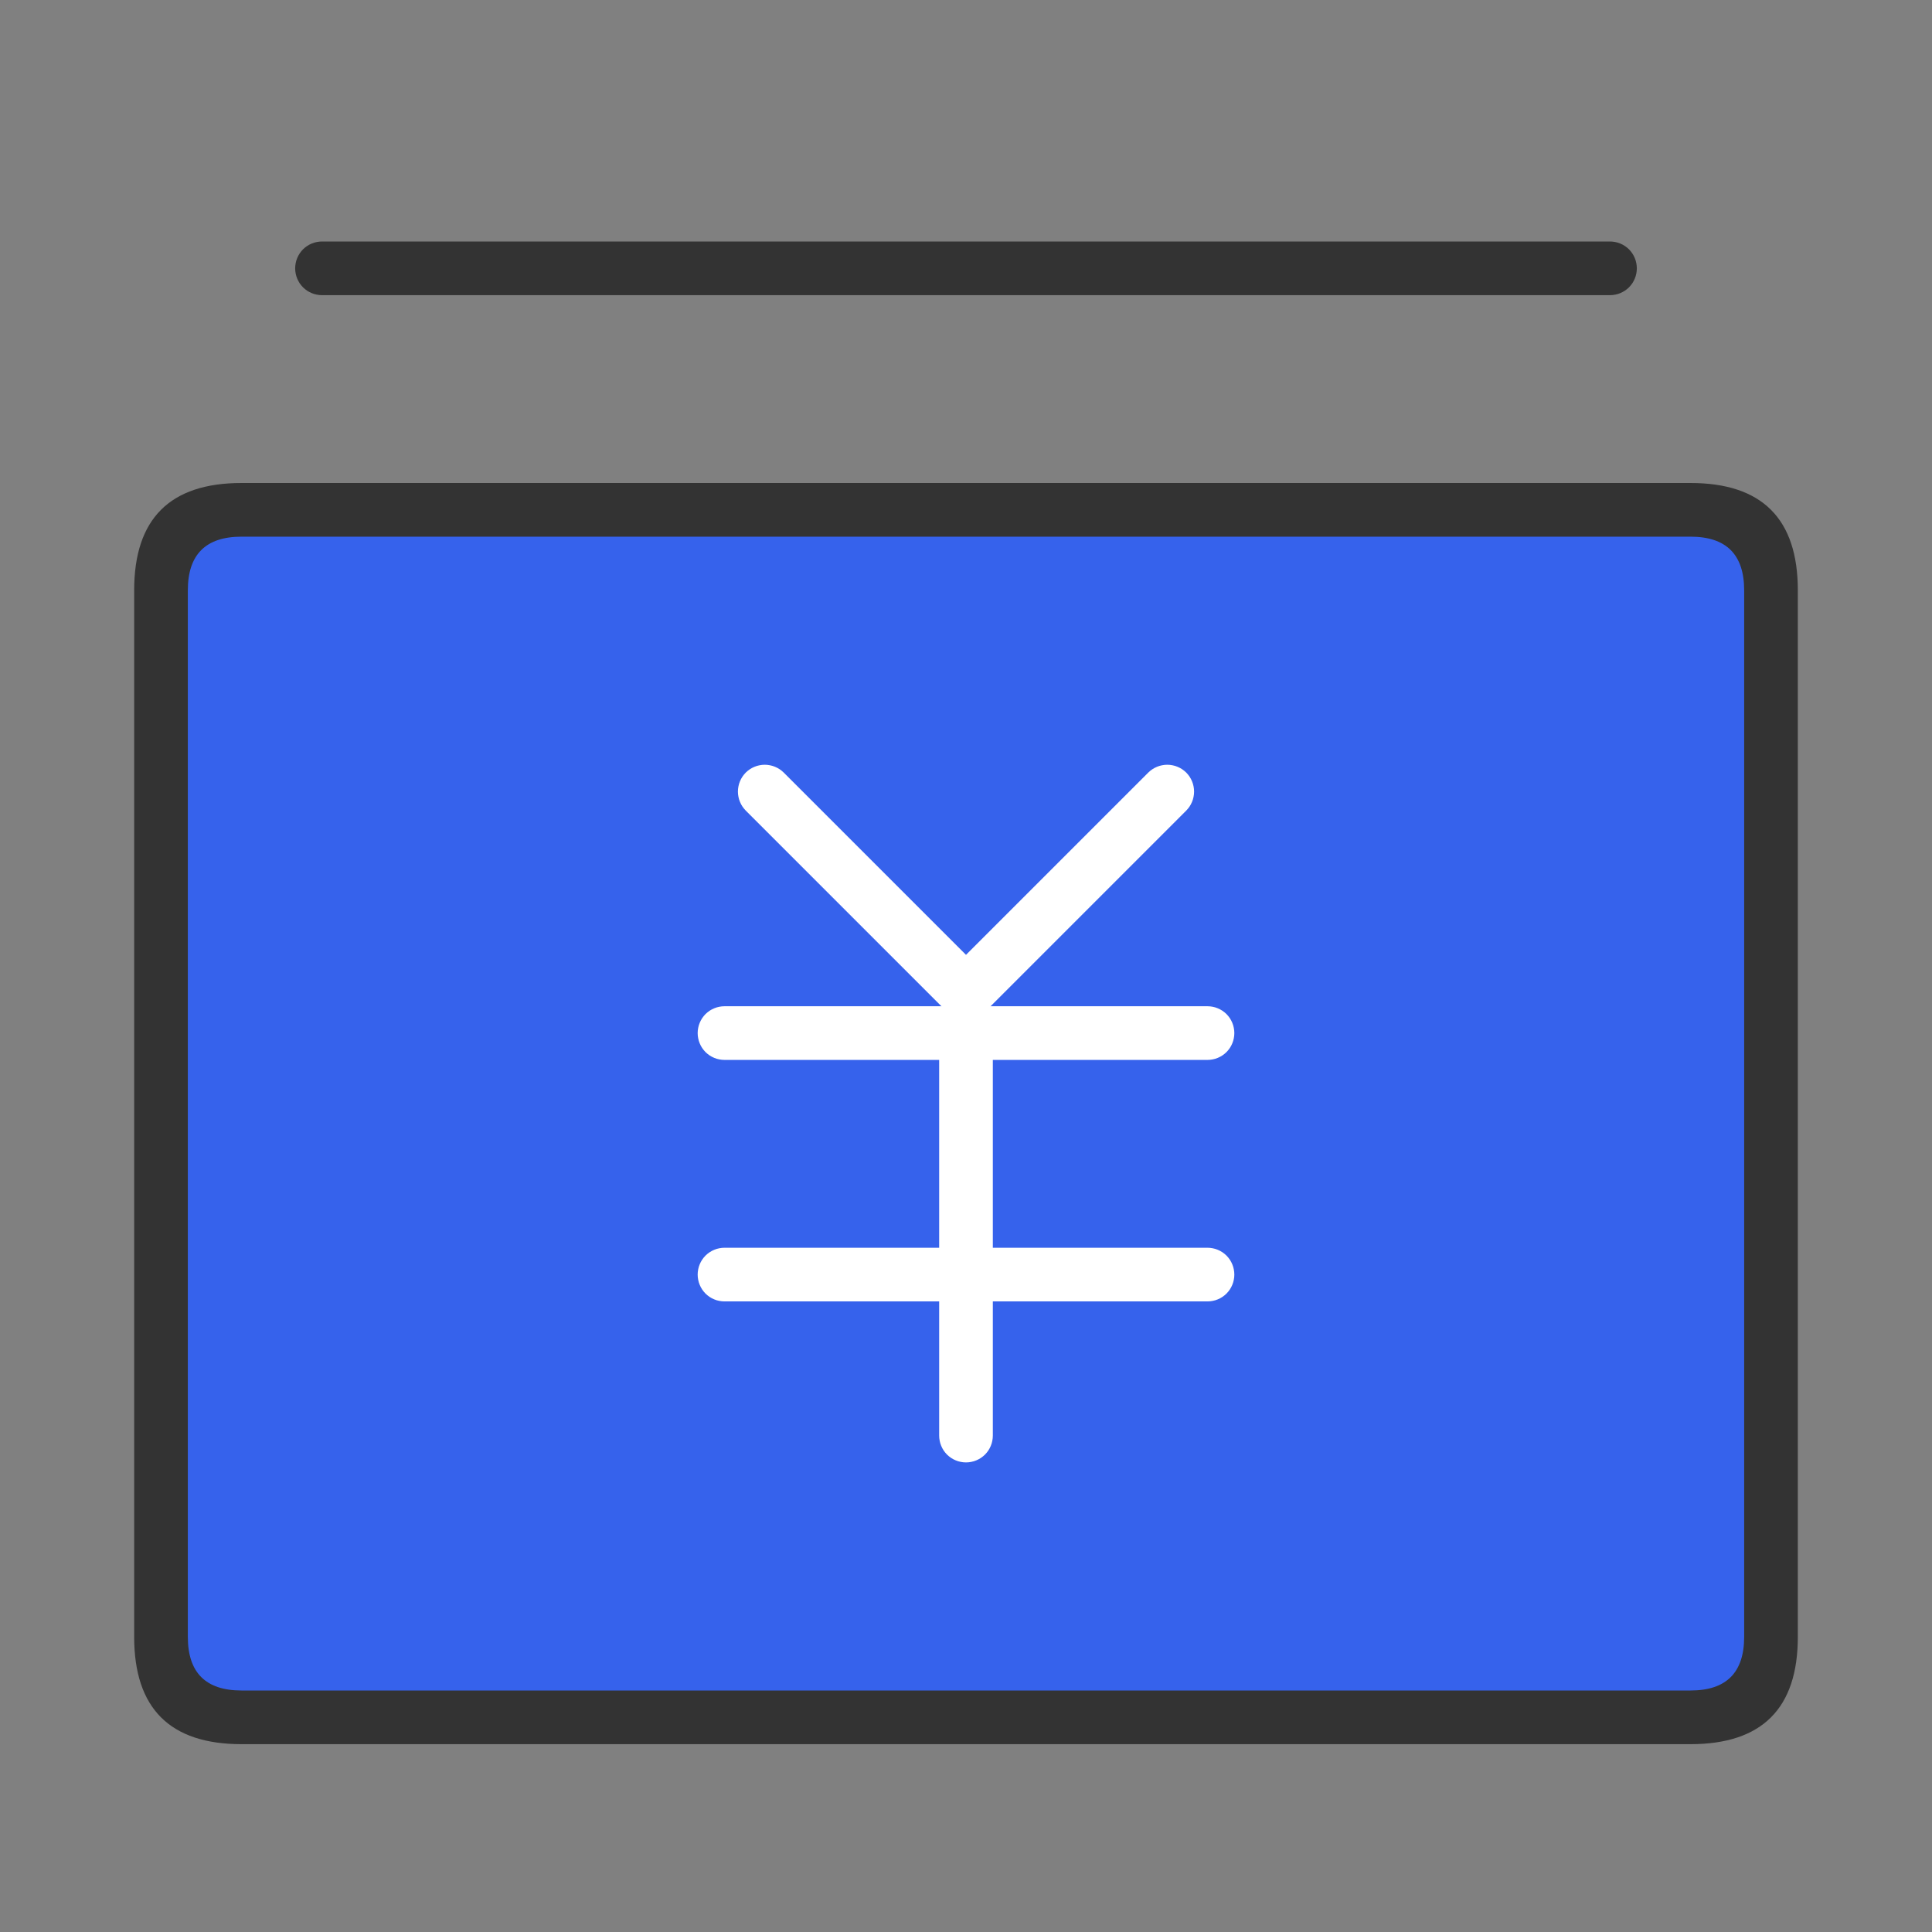 <svg xmlns="http://www.w3.org/2000/svg" xmlns:xlink="http://www.w3.org/1999/xlink" fill="none" version="1.1" width="36" height="36" viewBox="0 0 36 36"><rect x="0" y="0" width="36" height="36" fill="#808080" stroke="none"/><defs><clipPath id="master_svg0_116_7749"><rect x="0" y="0" width="36" height="36" rx="0"/></clipPath></defs><g style="mix-blend-mode:passthrough" clip-path="url(#master_svg0_116_7749)"><g><g><path d="M3,11C3,10.172,3.672,9.5,4.5,9.5L31.5,9.5C32.328,9.5,33,10.172,33,11L33,30.5C33,31.328,32.328,32,31.5,32L4.5,32C3.672,32,3,31.328,3,30.5L3,11Z" fill="#3662EC" fill-opacity="1"/><path d="M2.5,30.5L2.5,11Q2.5,9,4.5,9L31.5,9Q33.5,9,33.5,11L33.5,30.5Q33.5,32.5,31.5,32.5L4.5,32.5Q2.5,32.5,2.5,30.5L2.5,30.5ZM3.5,30.5Q3.5,31.5,4.5,31.5L31.5,31.5Q32.5,31.5,32.5,30.5L32.5,11Q32.5,10,31.5,10L4.5,10Q3.5,10,3.5,11L3.5,30.5L3.5,30.5Z" fill="#333333" fill-opacity="1"/></g><g><path d="M22.104,15.104L18.354,18.854Q18.319,18.888,18.278,18.916Q18.237,18.943,18.191,18.962Q18.146,18.981,18.098,18.99Q18.049,19,18,19Q17.951,19,17.902,18.99Q17.854,18.981,17.809,18.962Q17.763,18.943,17.722,18.916Q17.681,18.888,17.646,18.854L13.896,15.104Q13.862,15.069,13.834,15.028Q13.807,14.987,13.788,14.941Q13.769,14.896,13.76,14.848Q13.75,14.799,13.75,14.75Q13.75,14.701,13.76,14.652Q13.769,14.604,13.788,14.559Q13.807,14.513,13.834,14.472Q13.862,14.431,13.896,14.396Q13.931,14.362,13.972,14.334Q14.013,14.307,14.059,14.288Q14.104,14.269,14.152,14.26Q14.201,14.25,14.25,14.25Q14.299,14.25,14.348,14.26Q14.396,14.269,14.441,14.288Q14.487,14.307,14.528,14.334Q14.569,14.362,14.604,14.396L18.354,18.146L18,18.5L17.646,18.146L21.396,14.396Q21.431,14.362,21.472,14.334Q21.513,14.307,21.559,14.288Q21.604,14.269,21.652,14.26Q21.701,14.25,21.75,14.25Q21.799,14.25,21.848,14.26Q21.896,14.269,21.941,14.288Q21.987,14.307,22.028,14.334Q22.069,14.362,22.104,14.396Q22.138,14.431,22.166,14.472Q22.193,14.513,22.212,14.559Q22.231,14.604,22.24,14.652Q22.25,14.701,22.25,14.75Q22.25,14.799,22.24,14.848Q22.231,14.896,22.212,14.941Q22.193,14.987,22.166,15.028Q22.138,15.069,22.104,15.104ZM22.25,14.75Q22.25,14.799,22.24,14.848Q22.231,14.896,22.212,14.941Q22.193,14.987,22.166,15.028Q22.138,15.069,22.104,15.104Q22.069,15.138,22.028,15.166Q21.987,15.193,21.941,15.212Q21.896,15.231,21.848,15.24Q21.799,15.25,21.75,15.25Q21.701,15.25,21.652,15.24Q21.604,15.231,21.559,15.212Q21.513,15.193,21.472,15.166Q21.431,15.138,21.396,15.104Q21.362,15.069,21.334,15.028Q21.307,14.987,21.288,14.941Q21.269,14.896,21.26,14.848Q21.25,14.799,21.25,14.75Q21.25,14.701,21.26,14.652Q21.269,14.604,21.288,14.559Q21.307,14.513,21.334,14.472Q21.362,14.431,21.396,14.396Q21.431,14.362,21.472,14.334Q21.513,14.307,21.559,14.288Q21.604,14.269,21.652,14.26Q21.701,14.25,21.75,14.25Q21.799,14.25,21.848,14.26Q21.896,14.269,21.941,14.288Q21.987,14.307,22.028,14.334Q22.069,14.362,22.104,14.396Q22.138,14.431,22.166,14.472Q22.193,14.513,22.212,14.559Q22.231,14.604,22.24,14.652Q22.25,14.701,22.25,14.75ZM14.75,14.75Q14.75,14.799,14.74,14.848Q14.731,14.896,14.712,14.941Q14.693,14.987,14.666,15.028Q14.638,15.069,14.604,15.104Q14.569,15.138,14.528,15.166Q14.487,15.193,14.441,15.212Q14.396,15.231,14.348,15.24Q14.299,15.25,14.25,15.25Q14.201,15.25,14.152,15.24Q14.104,15.231,14.059,15.212Q14.013,15.193,13.972,15.166Q13.931,15.138,13.896,15.104Q13.862,15.069,13.834,15.028Q13.807,14.987,13.788,14.941Q13.769,14.896,13.76,14.848Q13.75,14.799,13.75,14.75Q13.75,14.701,13.76,14.652Q13.769,14.604,13.788,14.559Q13.807,14.513,13.834,14.472Q13.862,14.431,13.896,14.396Q13.931,14.362,13.972,14.334Q14.013,14.307,14.059,14.288Q14.104,14.269,14.152,14.26Q14.201,14.25,14.25,14.25Q14.299,14.25,14.348,14.26Q14.396,14.269,14.441,14.288Q14.487,14.307,14.528,14.334Q14.569,14.362,14.604,14.396Q14.638,14.431,14.666,14.472Q14.693,14.513,14.712,14.559Q14.731,14.604,14.74,14.652Q14.75,14.701,14.75,14.75Z" fill="#FFFFFF" fill-opacity="1"/></g><g><path d="M22.5,19.75L13.5,19.75Q13.451,19.75,13.402,19.74Q13.354,19.731,13.309,19.712Q13.263,19.693,13.222,19.666Q13.181,19.638,13.146,19.604Q13.112,19.569,13.084,19.528Q13.057,19.487,13.038,19.441Q13.019,19.396,13.01,19.348Q13,19.299,13,19.25Q13,19.201,13.01,19.152Q13.019,19.104,13.038,19.059Q13.057,19.013,13.084,18.972Q13.112,18.931,13.146,18.896Q13.181,18.862,13.222,18.834Q13.263,18.807,13.309,18.788Q13.354,18.769,13.402,18.76Q13.451,18.75,13.5,18.75L22.5,18.75Q22.549,18.75,22.598,18.76Q22.646,18.769,22.691,18.788Q22.737,18.807,22.778,18.834Q22.819,18.862,22.854,18.896Q22.888,18.931,22.916,18.972Q22.943,19.013,22.962,19.059Q22.981,19.104,22.99,19.152Q23,19.201,23,19.25Q23,19.299,22.99,19.348Q22.981,19.396,22.962,19.441Q22.943,19.487,22.916,19.528Q22.888,19.569,22.854,19.604Q22.819,19.638,22.778,19.666Q22.737,19.693,22.691,19.712Q22.646,19.731,22.598,19.74Q22.549,19.75,22.5,19.75ZM23,19.25Q23,19.299,22.99,19.348Q22.981,19.396,22.962,19.441Q22.943,19.487,22.916,19.528Q22.888,19.569,22.854,19.604Q22.819,19.638,22.778,19.666Q22.737,19.693,22.691,19.712Q22.646,19.731,22.598,19.74Q22.549,19.75,22.5,19.75Q22.451,19.75,22.402,19.74Q22.354,19.731,22.309,19.712Q22.263,19.693,22.222,19.666Q22.181,19.638,22.146,19.604Q22.112,19.569,22.084,19.528Q22.057,19.487,22.038,19.441Q22.019,19.396,22.01,19.348Q22,19.299,22,19.25Q22,19.201,22.01,19.152Q22.019,19.104,22.038,19.059Q22.057,19.013,22.084,18.972Q22.112,18.931,22.146,18.896Q22.181,18.862,22.222,18.834Q22.263,18.807,22.309,18.788Q22.354,18.769,22.402,18.76Q22.451,18.75,22.5,18.75Q22.549,18.75,22.598,18.76Q22.646,18.769,22.691,18.788Q22.737,18.807,22.778,18.834Q22.819,18.862,22.854,18.896Q22.888,18.931,22.916,18.972Q22.943,19.013,22.962,19.059Q22.981,19.104,22.99,19.152Q23,19.201,23,19.25ZM14,19.25Q14,19.299,13.99,19.348Q13.981,19.396,13.962,19.441Q13.943,19.487,13.916,19.528Q13.888,19.569,13.854,19.604Q13.819,19.638,13.778,19.666Q13.737,19.693,13.691,19.712Q13.646,19.731,13.598,19.74Q13.549,19.75,13.5,19.75Q13.451,19.75,13.402,19.74Q13.354,19.731,13.309,19.712Q13.263,19.693,13.222,19.666Q13.181,19.638,13.146,19.604Q13.112,19.569,13.084,19.528Q13.057,19.487,13.038,19.441Q13.019,19.396,13.01,19.348Q13,19.299,13,19.25Q13,19.201,13.01,19.152Q13.019,19.104,13.038,19.059Q13.057,19.013,13.084,18.972Q13.112,18.931,13.146,18.896Q13.181,18.862,13.222,18.834Q13.263,18.807,13.309,18.788Q13.354,18.769,13.402,18.76Q13.451,18.75,13.5,18.75Q13.549,18.75,13.598,18.76Q13.646,18.769,13.691,18.788Q13.737,18.807,13.778,18.834Q13.819,18.862,13.854,18.896Q13.888,18.931,13.916,18.972Q13.943,19.013,13.962,19.059Q13.981,19.104,13.99,19.152Q14,19.201,14,19.25Z" fill="#FFFFFF" fill-opacity="1"/></g><g><path d="M22.5,24.25L13.5,24.25Q13.451,24.25,13.402,24.24Q13.354,24.231,13.309,24.212Q13.263,24.193,13.222,24.166Q13.181,24.138,13.146,24.104Q13.112,24.069,13.084,24.028Q13.057,23.987,13.038,23.941Q13.019,23.896,13.01,23.848Q13,23.799,13,23.75Q13,23.701,13.01,23.652Q13.019,23.604,13.038,23.559Q13.057,23.513,13.084,23.472Q13.112,23.431,13.146,23.396Q13.181,23.362,13.222,23.334Q13.263,23.307,13.309,23.288Q13.354,23.269,13.402,23.26Q13.451,23.25,13.5,23.25L22.5,23.25Q22.549,23.25,22.598,23.26Q22.646,23.269,22.691,23.288Q22.737,23.307,22.778,23.334Q22.819,23.362,22.854,23.396Q22.888,23.431,22.916,23.472Q22.943,23.513,22.962,23.559Q22.981,23.604,22.99,23.652Q23,23.701,23,23.75Q23,23.799,22.99,23.848Q22.981,23.896,22.962,23.941Q22.943,23.987,22.916,24.028Q22.888,24.069,22.854,24.104Q22.819,24.138,22.778,24.166Q22.737,24.193,22.691,24.212Q22.646,24.231,22.598,24.24Q22.549,24.25,22.5,24.25ZM23,23.75Q23,23.799,22.99,23.848Q22.981,23.896,22.962,23.941Q22.943,23.987,22.916,24.028Q22.888,24.069,22.854,24.104Q22.819,24.138,22.778,24.166Q22.737,24.193,22.691,24.212Q22.646,24.231,22.598,24.24Q22.549,24.25,22.5,24.25Q22.451,24.25,22.402,24.24Q22.354,24.231,22.309,24.212Q22.263,24.193,22.222,24.166Q22.181,24.138,22.146,24.104Q22.112,24.069,22.084,24.028Q22.057,23.987,22.038,23.941Q22.019,23.896,22.01,23.848Q22,23.799,22,23.75Q22,23.701,22.01,23.652Q22.019,23.604,22.038,23.559Q22.057,23.513,22.084,23.472Q22.112,23.431,22.146,23.396Q22.181,23.362,22.222,23.334Q22.263,23.307,22.309,23.288Q22.354,23.269,22.402,23.26Q22.451,23.25,22.5,23.25Q22.549,23.25,22.598,23.26Q22.646,23.269,22.691,23.288Q22.737,23.307,22.778,23.334Q22.819,23.362,22.854,23.396Q22.888,23.431,22.916,23.472Q22.943,23.513,22.962,23.559Q22.981,23.604,22.99,23.652Q23,23.701,23,23.75ZM14,23.75Q14,23.799,13.99,23.848Q13.981,23.896,13.962,23.941Q13.943,23.987,13.916,24.028Q13.888,24.069,13.854,24.104Q13.819,24.138,13.778,24.166Q13.737,24.193,13.691,24.212Q13.646,24.231,13.598,24.24Q13.549,24.25,13.5,24.25Q13.451,24.25,13.402,24.24Q13.354,24.231,13.309,24.212Q13.263,24.193,13.222,24.166Q13.181,24.138,13.146,24.104Q13.112,24.069,13.084,24.028Q13.057,23.987,13.038,23.941Q13.019,23.896,13.01,23.848Q13,23.799,13,23.75Q13,23.701,13.01,23.652Q13.019,23.604,13.038,23.559Q13.057,23.513,13.084,23.472Q13.112,23.431,13.146,23.396Q13.181,23.362,13.222,23.334Q13.263,23.307,13.309,23.288Q13.354,23.269,13.402,23.26Q13.451,23.25,13.5,23.25Q13.549,23.25,13.598,23.26Q13.646,23.269,13.691,23.288Q13.737,23.307,13.778,23.334Q13.819,23.362,13.854,23.396Q13.888,23.431,13.916,23.472Q13.943,23.513,13.962,23.559Q13.981,23.604,13.99,23.652Q14,23.701,14,23.75Z" fill="#FFFFFF" fill-opacity="1"/></g><g><path d="M17.5,26.75L17.5,19.25Q17.5,19.201,17.51,19.152Q17.519,19.104,17.538,19.059Q17.557,19.013,17.584,18.972Q17.612,18.931,17.646,18.896Q17.681,18.862,17.722,18.834Q17.763,18.807,17.809,18.788Q17.854,18.769,17.902,18.76Q17.951,18.75,18,18.75Q18.049,18.75,18.098,18.76Q18.146,18.769,18.191,18.788Q18.237,18.807,18.278,18.834Q18.319,18.862,18.354,18.896Q18.388,18.931,18.416,18.972Q18.443,19.013,18.462,19.059Q18.481,19.104,18.49,19.152Q18.5,19.201,18.5,19.25L18.5,26.75Q18.5,26.799,18.49,26.848Q18.481,26.896,18.462,26.941Q18.443,26.987,18.416,27.028Q18.388,27.069,18.354,27.104Q18.319,27.138,18.278,27.166Q18.237,27.193,18.191,27.212Q18.146,27.231,18.098,27.24Q18.049,27.25,18,27.25Q17.951,27.25,17.902,27.24Q17.854,27.231,17.809,27.212Q17.763,27.193,17.722,27.166Q17.681,27.138,17.646,27.104Q17.612,27.069,17.584,27.028Q17.557,26.987,17.538,26.941Q17.519,26.896,17.51,26.848Q17.5,26.799,17.5,26.75ZM18.5,26.75Q18.5,26.799,18.49,26.848Q18.481,26.896,18.462,26.941Q18.443,26.987,18.416,27.028Q18.388,27.069,18.354,27.104Q18.319,27.138,18.278,27.166Q18.237,27.193,18.191,27.212Q18.146,27.231,18.098,27.24Q18.049,27.25,18,27.25Q17.951,27.25,17.902,27.24Q17.854,27.231,17.809,27.212Q17.763,27.193,17.722,27.166Q17.681,27.138,17.646,27.104Q17.612,27.069,17.584,27.028Q17.557,26.987,17.538,26.941Q17.519,26.896,17.51,26.848Q17.5,26.799,17.5,26.75Q17.5,26.701,17.51,26.652Q17.519,26.604,17.538,26.559Q17.557,26.513,17.584,26.472Q17.612,26.431,17.646,26.396Q17.681,26.362,17.722,26.334Q17.763,26.307,17.809,26.288Q17.854,26.269,17.902,26.26Q17.951,26.25,18,26.25Q18.049,26.25,18.098,26.26Q18.146,26.269,18.191,26.288Q18.237,26.307,18.278,26.334Q18.319,26.362,18.354,26.396Q18.388,26.431,18.416,26.472Q18.443,26.513,18.462,26.559Q18.481,26.604,18.49,26.652Q18.5,26.701,18.5,26.75ZM18.5,19.25Q18.5,19.299,18.49,19.348Q18.481,19.396,18.462,19.441Q18.443,19.487,18.416,19.528Q18.388,19.569,18.354,19.604Q18.319,19.638,18.278,19.666Q18.237,19.693,18.191,19.712Q18.146,19.731,18.098,19.74Q18.049,19.75,18,19.75Q17.951,19.75,17.902,19.74Q17.854,19.731,17.809,19.712Q17.763,19.693,17.722,19.666Q17.681,19.638,17.646,19.604Q17.612,19.569,17.584,19.528Q17.557,19.487,17.538,19.441Q17.519,19.396,17.51,19.348Q17.5,19.299,17.5,19.25Q17.5,19.201,17.51,19.152Q17.519,19.104,17.538,19.059Q17.557,19.013,17.584,18.972Q17.612,18.931,17.646,18.896Q17.681,18.862,17.722,18.834Q17.763,18.807,17.809,18.788Q17.854,18.769,17.902,18.76Q17.951,18.75,18,18.75Q18.049,18.75,18.098,18.76Q18.146,18.769,18.191,18.788Q18.237,18.807,18.278,18.834Q18.319,18.862,18.354,18.896Q18.388,18.931,18.416,18.972Q18.443,19.013,18.462,19.059Q18.481,19.104,18.49,19.152Q18.5,19.201,18.5,19.25Z" fill="#FFFFFF" fill-opacity="1"/></g><g><path d="M30,5.5L6,5.5Q5.951,5.5,5.902,5.49Q5.854,5.481,5.809,5.462Q5.763,5.443,5.722,5.416Q5.681,5.388,5.646,5.354Q5.612,5.319,5.584,5.278Q5.557,5.237,5.538,5.191Q5.519,5.146,5.51,5.098Q5.5,5.049,5.5,5Q5.5,4.951,5.51,4.902Q5.519,4.854,5.538,4.809Q5.557,4.763,5.584,4.722Q5.612,4.681,5.646,4.646Q5.681,4.612,5.722,4.584Q5.763,4.557,5.809,4.538Q5.854,4.519,5.902,4.51Q5.951,4.5,6,4.5L30,4.5Q30.049,4.5,30.098,4.51Q30.146,4.519,30.191,4.538Q30.237,4.557,30.278,4.584Q30.319,4.612,30.354,4.646Q30.388,4.681,30.416,4.722Q30.443,4.763,30.462,4.809Q30.481,4.854,30.49,4.902Q30.5,4.951,30.5,5Q30.5,5.049,30.49,5.098Q30.481,5.146,30.462,5.191Q30.443,5.237,30.416,5.278Q30.388,5.319,30.354,5.354Q30.319,5.388,30.278,5.416Q30.237,5.443,30.191,5.462Q30.146,5.481,30.098,5.49Q30.049,5.5,30,5.5ZM30.5,5Q30.5,5.049,30.49,5.098Q30.481,5.146,30.462,5.191Q30.443,5.237,30.416,5.278Q30.388,5.319,30.354,5.354Q30.319,5.388,30.278,5.416Q30.237,5.443,30.191,5.462Q30.146,5.481,30.098,5.49Q30.049,5.5,30,5.5Q29.951,5.5,29.902,5.49Q29.854,5.481,29.809,5.462Q29.763,5.443,29.722,5.416Q29.681,5.388,29.646,5.354Q29.612,5.319,29.584,5.278Q29.557,5.237,29.538,5.191Q29.519,5.146,29.51,5.098Q29.5,5.049,29.5,5Q29.5,4.951,29.51,4.902Q29.519,4.854,29.538,4.809Q29.557,4.763,29.584,4.722Q29.612,4.681,29.646,4.646Q29.681,4.612,29.722,4.584Q29.763,4.557,29.809,4.538Q29.854,4.519,29.902,4.51Q29.951,4.5,30,4.5Q30.049,4.5,30.098,4.51Q30.146,4.519,30.191,4.538Q30.237,4.557,30.278,4.584Q30.319,4.612,30.354,4.646Q30.388,4.681,30.416,4.722Q30.443,4.763,30.462,4.809Q30.481,4.854,30.49,4.902Q30.5,4.951,30.5,5ZM6.5,5Q6.5,5.049,6.49,5.098Q6.481,5.146,6.462,5.191Q6.443,5.237,6.416,5.278Q6.388,5.319,6.354,5.354Q6.319,5.388,6.278,5.416Q6.237,5.443,6.191,5.462Q6.146,5.481,6.098,5.49Q6.049,5.5,6,5.5Q5.951,5.5,5.902,5.49Q5.854,5.481,5.809,5.462Q5.763,5.443,5.722,5.416Q5.681,5.388,5.646,5.354Q5.612,5.319,5.584,5.278Q5.557,5.237,5.538,5.191Q5.519,5.146,5.51,5.098Q5.5,5.049,5.5,5Q5.5,4.951,5.51,4.902Q5.519,4.854,5.538,4.809Q5.557,4.763,5.584,4.722Q5.612,4.681,5.646,4.646Q5.681,4.612,5.722,4.584Q5.763,4.557,5.809,4.538Q5.854,4.519,5.902,4.51Q5.951,4.5,6,4.5Q6.049,4.5,6.098,4.51Q6.146,4.519,6.191,4.538Q6.237,4.557,6.278,4.584Q6.319,4.612,6.354,4.646Q6.388,4.681,6.416,4.722Q6.443,4.763,6.462,4.809Q6.481,4.854,6.49,4.902Q6.5,4.951,6.5,5Z" fill="#333333" fill-opacity="1"/></g></g></g></svg>